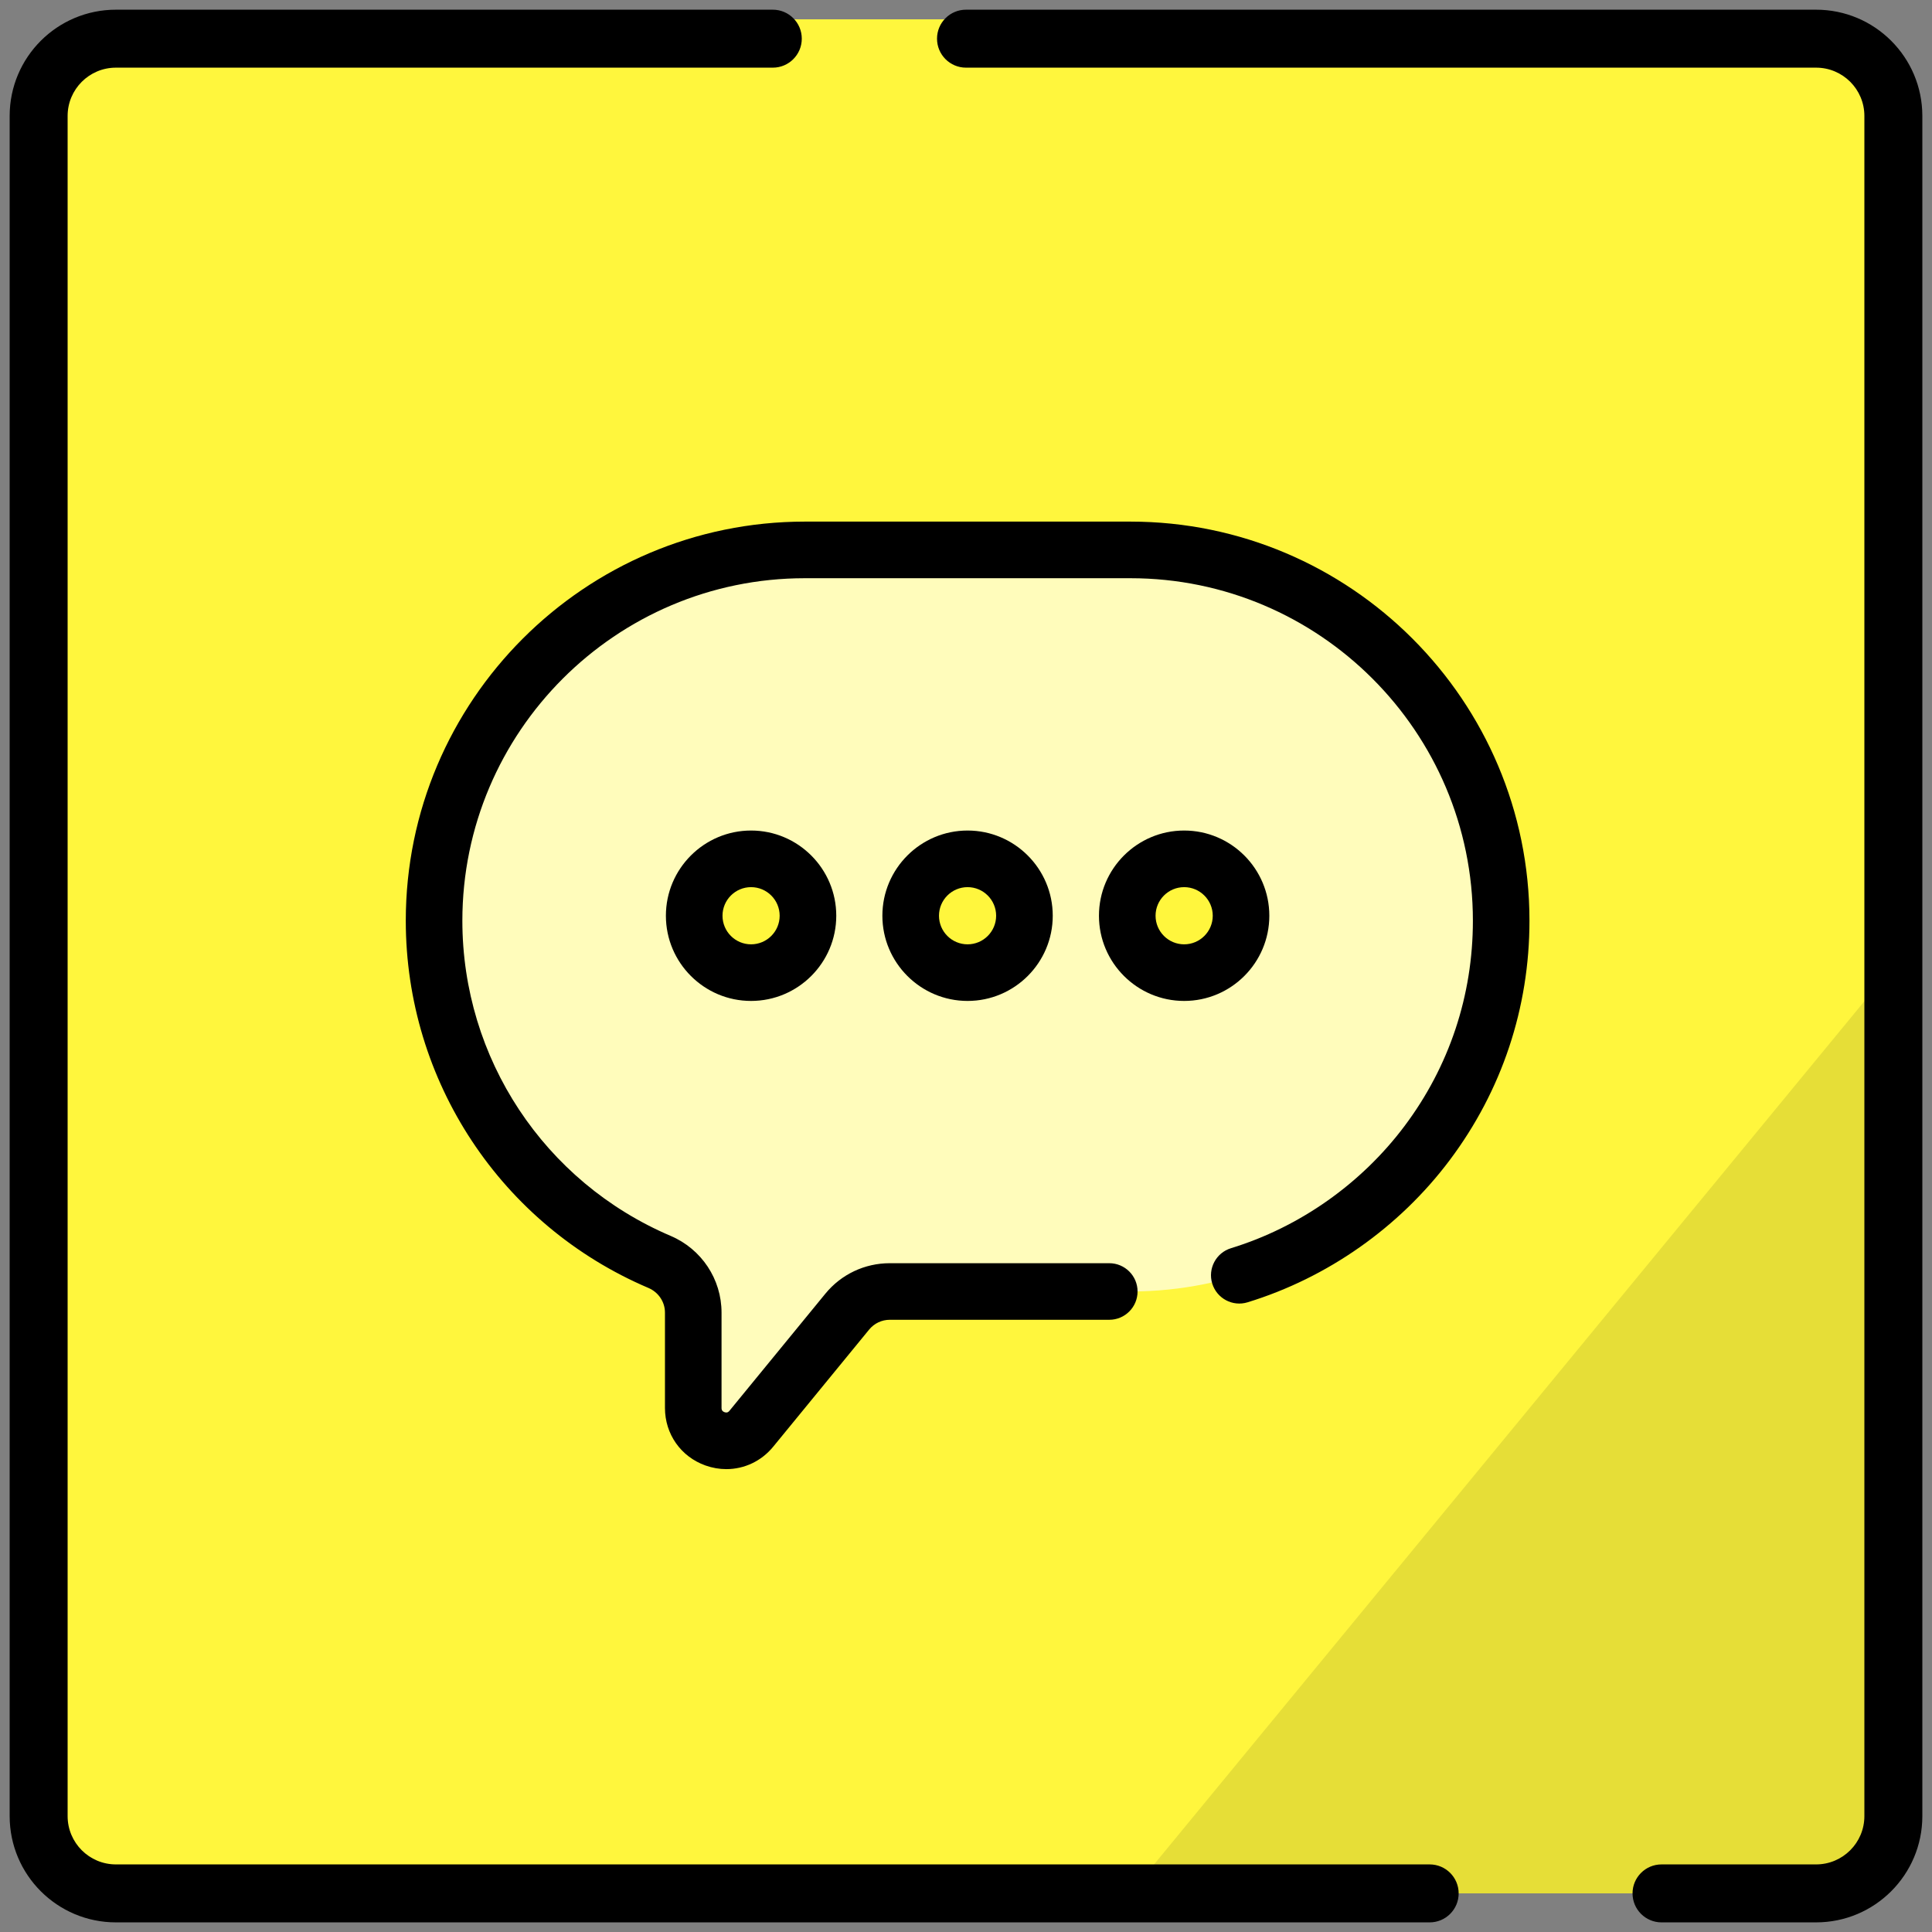 <svg width="60" height="60" viewBox="0 0 60 60" fill="none" xmlns="http://www.w3.org/2000/svg">
    <rect x="0" y="0" width="60" height="60" fill="#808080" stroke="none"/>
    <g clip-path="url(#clip0)">
        <path d="M1.2 3C1.2 1.674 2.275 0.6 3.6 0.6H56.4C57.726 0.6 58.8 1.674 58.8 3V55.8C58.8 57.125 57.726 58.2 56.4 58.2H3.6C2.275 58.2 1.2 57.125 1.2 55.8V3Z" fill="#FFF63D"/>
        <path d="M35.106 17.078H24.993C18.634 17.078 13.48 22.234 13.48 28.593C13.48 33.352 16.366 37.436 20.483 39.191C21.115 39.46 21.529 40.077 21.529 40.764V43.725C21.529 44.682 22.727 45.11 23.333 44.37L26.311 40.734C26.635 40.338 27.12 40.108 27.632 40.108H35.106C41.465 40.108 46.619 34.953 46.619 28.593C46.62 22.234 41.465 17.078 35.106 17.078Z" fill="#FFFCBB"/>
        <path d="M23.321 30.205C24.297 30.205 25.088 29.414 25.088 28.439C25.088 27.463 24.297 26.672 23.321 26.672C22.346 26.672 21.555 27.463 21.555 28.439C21.555 29.414 22.346 30.205 23.321 30.205Z" fill="#FFF63D"/>
        <path d="M30.049 30.205C31.025 30.205 31.816 29.414 31.816 28.439C31.816 27.463 31.025 26.672 30.049 26.672C29.073 26.672 28.282 27.463 28.282 28.439C28.282 29.414 29.073 30.205 30.049 30.205Z" fill="#FFF63D"/>
        <path d="M36.774 30.205C37.75 30.205 38.541 29.414 38.541 28.439C38.541 27.463 37.75 26.672 36.774 26.672C35.798 26.672 35.007 27.463 35.007 28.439C35.007 29.414 35.798 30.205 36.774 30.205Z" fill="#FFF63D"/>
        <path d="M38.745 40.444C41.227 39.683 43.457 38.115 45.023 36.028C46.643 33.87 47.499 31.299 47.499 28.593C47.499 21.759 41.94 16.199 35.107 16.199H24.994C18.161 16.199 12.602 21.759 12.602 28.593C12.602 33.571 15.56 38.048 20.139 39.999C20.45 40.132 20.651 40.432 20.651 40.764V43.725C20.651 44.537 21.144 45.239 21.909 45.512C22.123 45.588 22.342 45.625 22.557 45.625C23.111 45.625 23.644 45.38 24.014 44.927L26.992 41.291C27.15 41.098 27.384 40.987 27.633 40.987H34.449C34.934 40.987 35.328 40.594 35.328 40.108C35.328 39.623 34.934 39.23 34.449 39.23H27.633C26.854 39.23 26.125 39.575 25.632 40.177L22.654 43.813C22.636 43.836 22.592 43.889 22.5 43.856C22.408 43.823 22.408 43.755 22.408 43.725V40.764C22.408 39.726 21.788 38.791 20.828 38.382C16.899 36.707 14.359 32.865 14.359 28.593C14.359 22.728 19.13 17.957 24.994 17.957H35.107C40.971 17.957 45.742 22.728 45.742 28.593C45.742 30.916 45.007 33.122 43.617 34.973C42.272 36.764 40.359 38.111 38.23 38.764C37.766 38.906 37.505 39.398 37.647 39.862C37.79 40.326 38.282 40.587 38.745 40.444Z" fill="black"/>
        <path d="M20.68 28.439C20.68 29.898 21.866 31.085 23.325 31.085C24.784 31.085 25.971 29.898 25.971 28.439C25.971 26.98 24.784 25.793 23.325 25.793C21.866 25.793 20.68 26.98 20.68 28.439ZM24.213 28.439C24.213 28.929 23.815 29.327 23.325 29.327C22.836 29.327 22.438 28.929 22.438 28.439C22.438 27.949 22.836 27.551 23.325 27.551C23.815 27.551 24.213 27.949 24.213 28.439Z" fill="black"/>
        <path d="M27.403 28.439C27.403 29.898 28.59 31.085 30.049 31.085C31.508 31.085 32.694 29.898 32.694 28.439C32.694 26.98 31.508 25.793 30.049 25.793C28.59 25.793 27.403 26.98 27.403 28.439ZM30.936 28.439C30.936 28.929 30.538 29.327 30.049 29.327C29.559 29.327 29.161 28.929 29.161 28.439C29.161 27.949 29.559 27.551 30.049 27.551C30.538 27.551 30.936 27.949 30.936 28.439Z" fill="black"/>
        <path d="M39.42 28.439C39.42 26.98 38.234 25.793 36.775 25.793C35.316 25.793 34.129 26.98 34.129 28.439C34.129 29.898 35.316 31.085 36.775 31.085C38.234 31.085 39.42 29.898 39.42 28.439ZM36.775 29.327C36.285 29.327 35.887 28.929 35.887 28.439C35.887 27.949 36.285 27.551 36.775 27.551C37.264 27.551 37.663 27.949 37.663 28.439C37.663 28.929 37.264 29.327 36.775 29.327Z" fill="black"/>
        <path d="M58.8 30L58.5 51.3L57.9 58.5L53.4 58.8L48.9 58.8L35.1 58.8L58.8 30Z" fill="#E6DE37"/>
        <path fill-rule="evenodd" clip-rule="evenodd" d="M3.6 2.101C2.772 2.101 2.1 2.772 2.1 3.601V56.401C2.1 57.229 2.772 57.901 3.6 57.901H44.4C44.897 57.901 45.3 58.304 45.3 58.801C45.3 59.298 44.897 59.701 44.4 59.701H3.6C1.777 59.701 0.3 58.223 0.3 56.401V3.601C0.3 1.778 1.777 0.301 3.6 0.301H24C24.497 0.301 24.9 0.704 24.9 1.201C24.9 1.698 24.497 2.101 24 2.101H3.6ZM29.1 1.201C29.1 0.704 29.503 0.301 30 0.301H56.4C58.222 0.301 59.7 1.778 59.7 3.601V56.401C59.7 58.223 58.222 59.701 56.4 59.701H51.6C51.103 59.701 50.7 59.298 50.7 58.801C50.7 58.304 51.103 57.901 51.6 57.901H56.4C57.228 57.901 57.9 57.229 57.9 56.401V3.601C57.9 2.772 57.228 2.101 56.4 2.101H30C29.503 2.101 29.1 1.698 29.1 1.201Z" fill="black"/>
    </g>
    <defs>
        <clipPath id="clip0">
            <rect width="60" height="60" fill="white"/>
        </clipPath>
    </defs>
</svg>
